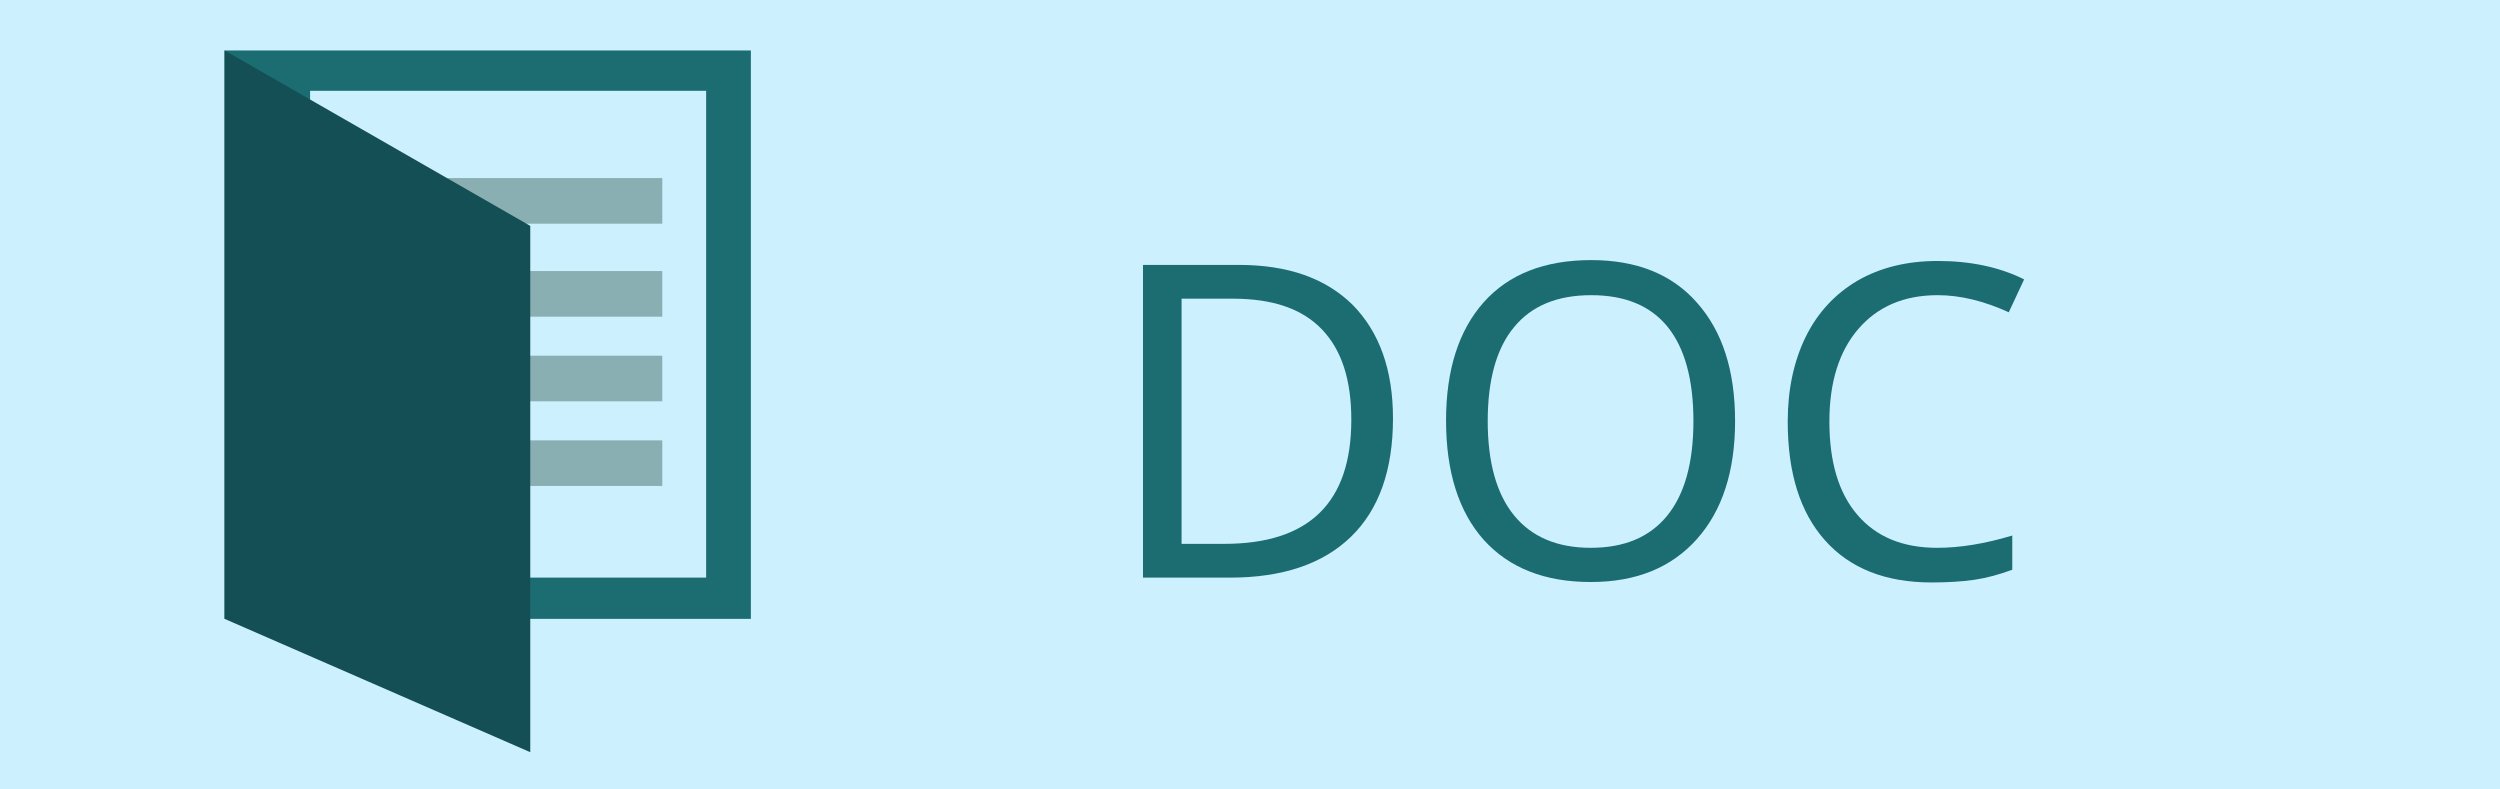 <?xml version="1.0" encoding="utf-8"?>
<!-- Generator: Adobe Illustrator 26.0.2, SVG Export Plug-In . SVG Version: 6.00 Build 0)  -->
<svg version="1.1" id="Layer_1" xmlns="http://www.w3.org/2000/svg" xmlns:xlink="http://www.w3.org/1999/xlink" x="0px" y="0px"
	 viewBox="0 0 57 18" style="enable-background:new 0 0 57 18;" xml:space="preserve">
<style type="text/css">
	.st0{fill:#CDF0FF;}
	.st1{fill:#1B6D72;}
	.st2{fill:#89AFB2;}
	.st3{fill:#134F54;}
</style>
<g>
	<rect class="st0" width="57" height="18"/>
	<g>
		<path class="st1" d="M31.76,9.54c0,1.18-0.32,2.08-0.96,2.7c-0.64,0.62-1.56,0.93-2.76,0.93h-1.98V6.04h2.19
			c1.11,0,1.97,0.3,2.59,0.91C31.45,7.57,31.76,8.43,31.76,9.54z M30.81,9.57c0-0.91-0.22-1.59-0.67-2.06
			c-0.45-0.47-1.12-0.7-2.03-0.7h-1.17v5.59h0.97C29.85,12.4,30.81,11.46,30.81,9.57z"/>
		<path class="st1" d="M39.56,9.6c0,1.14-0.29,2.04-0.87,2.69s-1.38,0.98-2.42,0.98c-1.05,0-1.86-0.32-2.44-0.96
			c-0.57-0.64-0.86-1.55-0.86-2.72c0-1.16,0.29-2.06,0.86-2.7s1.39-0.96,2.45-0.96c1.03,0,1.84,0.32,2.41,0.97
			C39.27,7.55,39.56,8.45,39.56,9.6z M33.92,9.6c0,0.94,0.2,1.66,0.6,2.15c0.4,0.49,0.98,0.74,1.75,0.74c0.76,0,1.34-0.24,1.74-0.73
			s0.6-1.21,0.6-2.16c0-0.95-0.2-1.67-0.59-2.15c-0.39-0.48-0.97-0.72-1.74-0.72c-0.77,0-1.36,0.24-1.76,0.73
			C34.12,7.94,33.92,8.66,33.92,9.6z"/>
		<path class="st1" d="M44.18,6.73c-0.77,0-1.37,0.26-1.81,0.77c-0.44,0.51-0.66,1.22-0.66,2.11c0,0.92,0.21,1.63,0.64,2.13
			s1.03,0.75,1.82,0.75c0.51,0,1.08-0.09,1.71-0.28v0.78c-0.3,0.11-0.59,0.19-0.87,0.23c-0.28,0.04-0.6,0.06-0.97,0.06
			c-1.05,0-1.86-0.32-2.43-0.96s-0.85-1.54-0.85-2.71c0-0.73,0.14-1.38,0.41-1.93c0.27-0.55,0.67-0.98,1.18-1.28
			c0.52-0.3,1.13-0.45,1.83-0.45c0.75,0,1.41,0.14,1.97,0.42L45.8,7.12C45.23,6.86,44.69,6.73,44.18,6.73z"/>
	</g>
	<g>
		<path class="st1" d="M5.12,1.15v12.96h12V1.15H5.12z M16.09,13.17H7.07V2.07h9.03V13.17z"/>
		<g>
			<rect x="10.2" y="4.06" class="st2" width="4.9" height="1.04"/>
			<rect x="10.2" y="6.18" class="st2" width="4.9" height="1.04"/>
			<rect x="10.2" y="8.11" class="st2" width="4.9" height="1.04"/>
			<rect x="10.2" y="10.04" class="st2" width="4.9" height="1.04"/>
		</g>
		<polygon class="st3" points="12.09,17.15 5.12,14.11 5.12,1.15 12.09,5.15 		"/>
	</g>
</g>
</svg>
